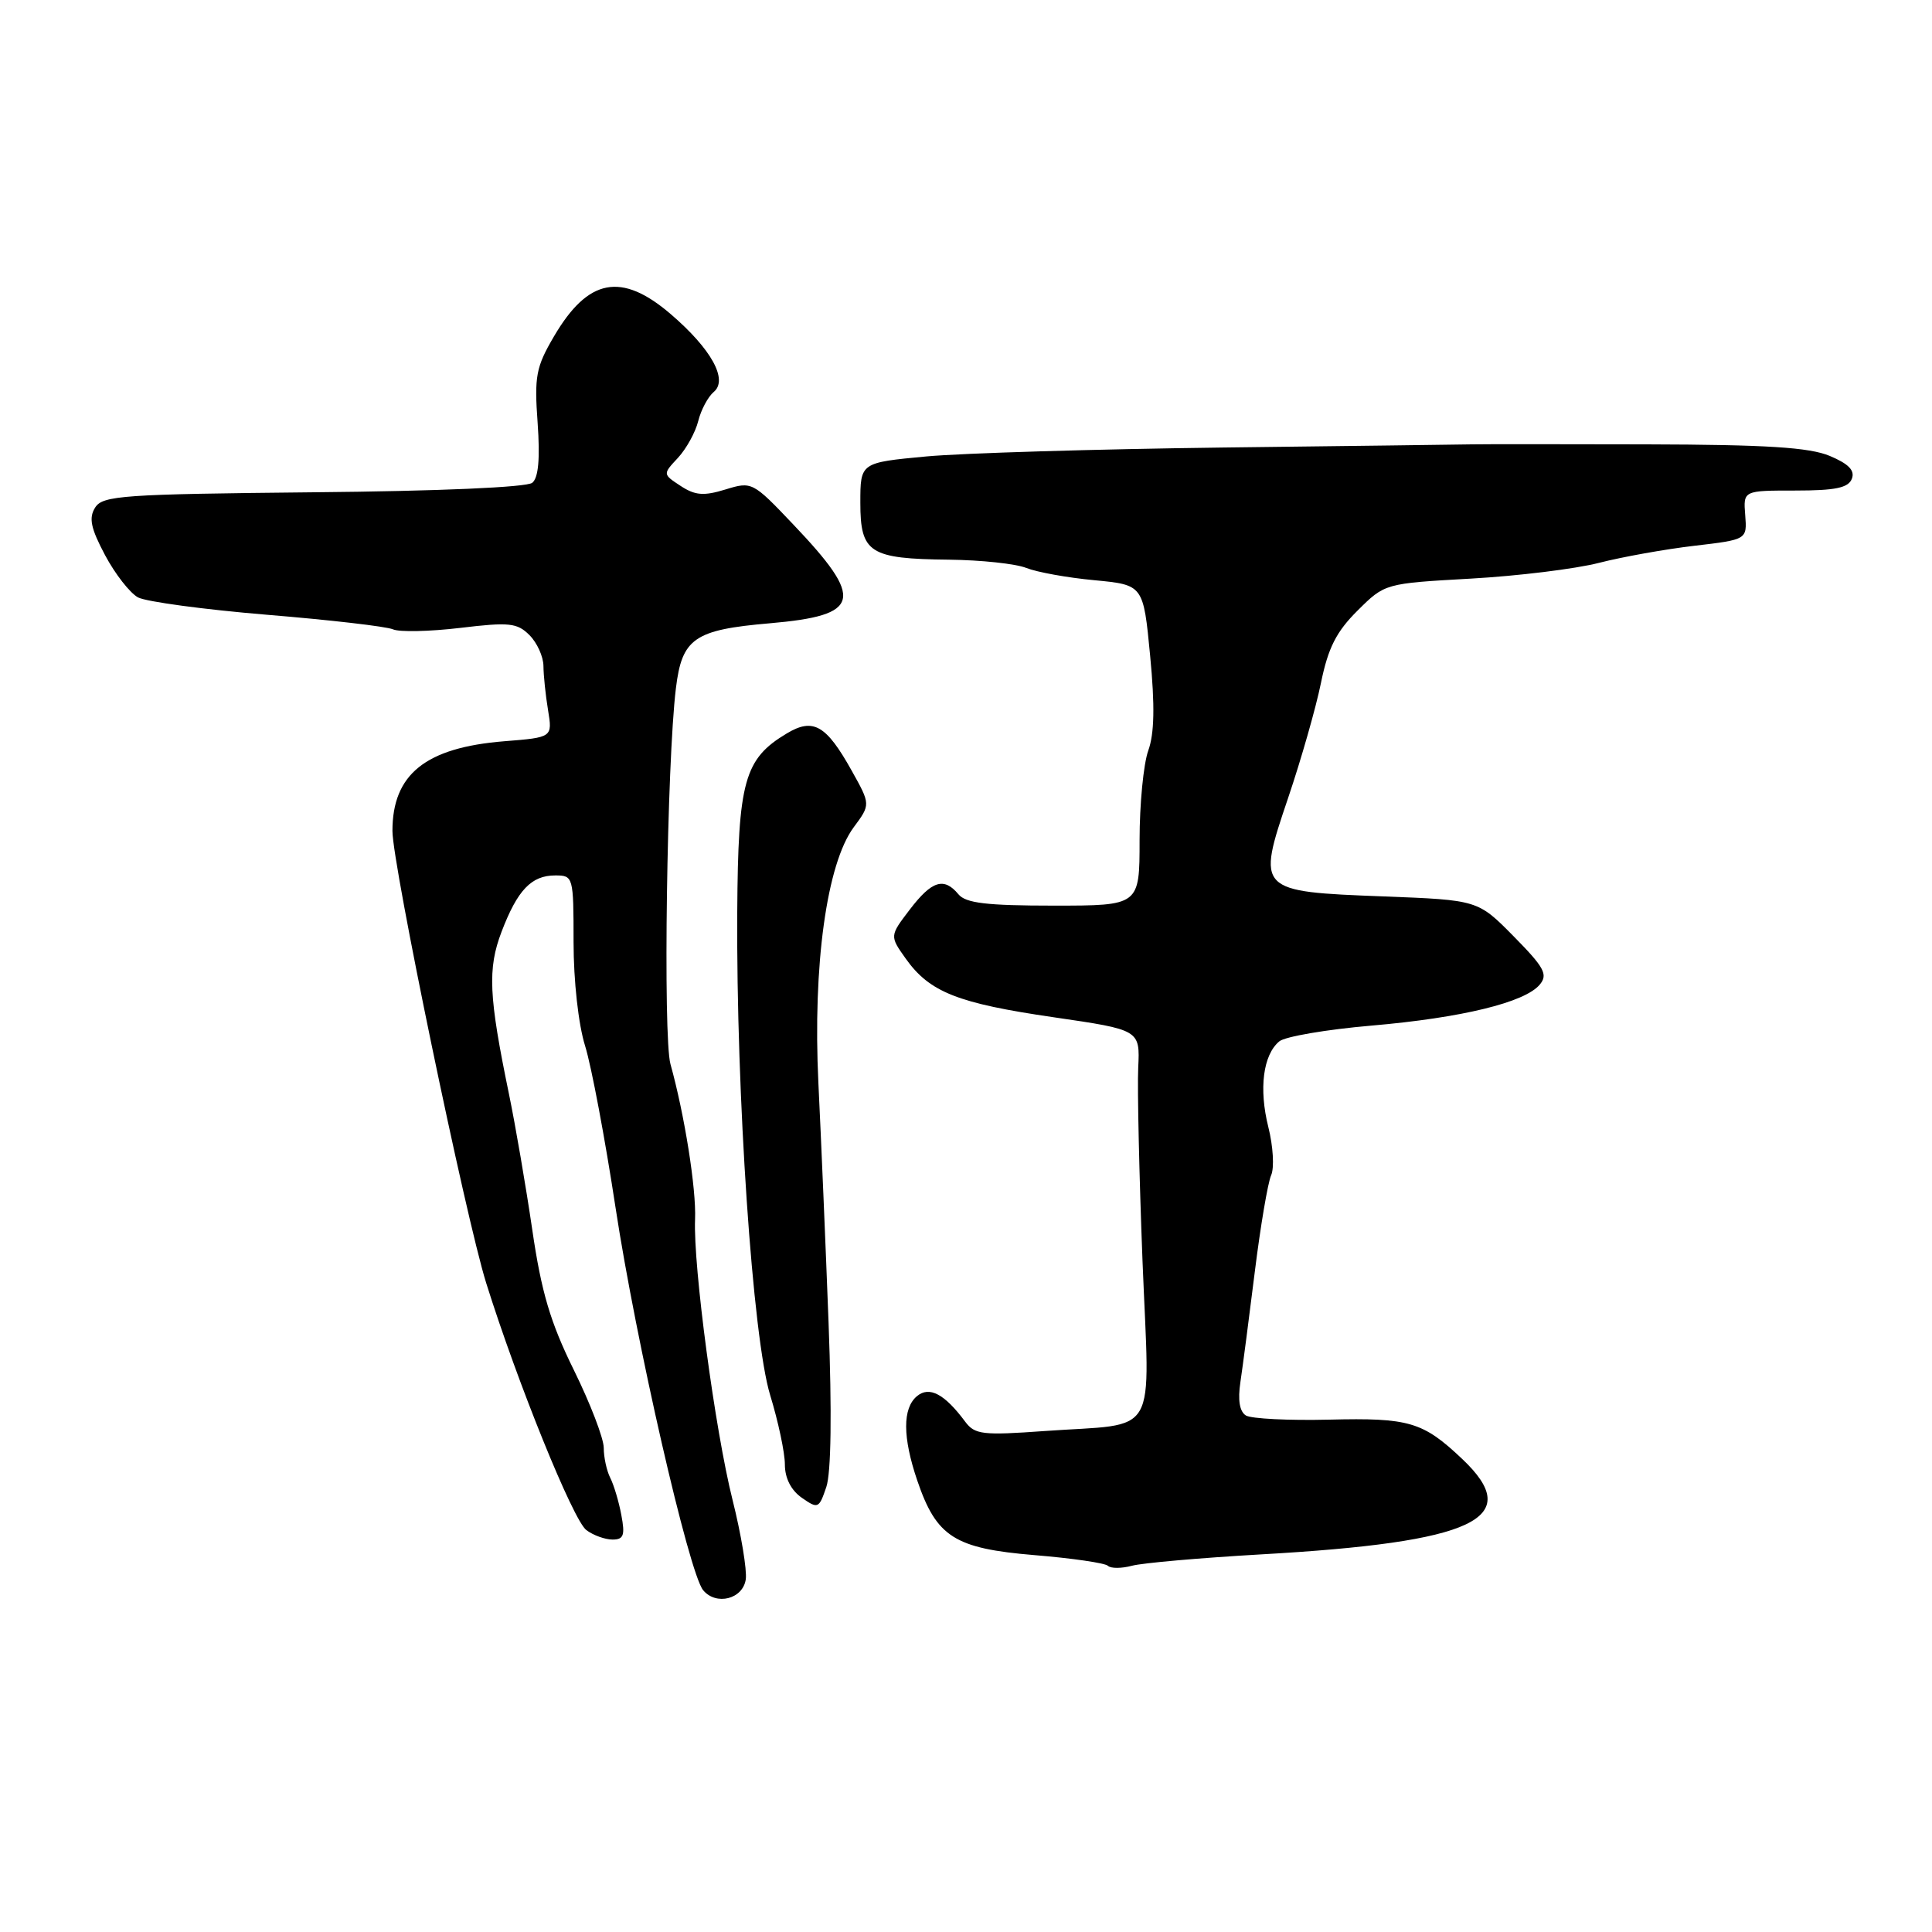 <?xml version="1.0" encoding="UTF-8" standalone="no"?>
<!DOCTYPE svg PUBLIC "-//W3C//DTD SVG 1.1//EN" "http://www.w3.org/Graphics/SVG/1.1/DTD/svg11.dtd" >
<svg xmlns="http://www.w3.org/2000/svg" xmlns:xlink="http://www.w3.org/1999/xlink" version="1.1" viewBox="0 0 256 256">
 <g >
 <path fill="currentColor"
d=" M 98.82 209.26 C 98.99 208.03 98.21 203.31 97.07 198.76 C 94.74 189.47 91.84 167.74 92.10 161.56 C 92.27 157.53 90.71 147.72 88.84 141.00 C 87.84 137.41 88.36 101.03 89.56 91.21 C 90.36 84.58 91.99 83.45 101.99 82.59 C 114.14 81.54 114.62 79.48 105.08 69.46 C 99.74 63.84 99.62 63.78 96.12 64.86 C 93.25 65.74 92.11 65.65 90.19 64.39 C 87.81 62.83 87.81 62.83 89.83 60.67 C 90.94 59.47 92.15 57.28 92.52 55.79 C 92.89 54.30 93.82 52.57 94.57 51.94 C 96.52 50.32 94.25 46.23 88.85 41.60 C 82.33 36.02 77.92 36.87 73.40 44.58 C 71.02 48.64 70.79 49.85 71.24 56.05 C 71.57 60.76 71.35 63.30 70.53 63.97 C 69.82 64.57 58.08 65.08 41.53 65.23 C 16.28 65.48 13.61 65.66 12.61 67.25 C 11.74 68.63 12.02 69.98 13.92 73.56 C 15.25 76.06 17.22 78.58 18.29 79.16 C 19.37 79.73 27.06 80.77 35.38 81.46 C 43.69 82.14 51.21 83.01 52.07 83.39 C 52.93 83.77 56.94 83.68 60.98 83.20 C 67.48 82.42 68.53 82.53 70.16 84.16 C 71.17 85.17 72.00 87.01 72.01 88.25 C 72.02 89.49 72.29 92.12 72.62 94.10 C 73.21 97.71 73.21 97.71 66.81 98.22 C 56.39 99.06 52.00 102.59 52.00 110.11 C 52.00 114.55 61.69 161.26 64.42 170.00 C 68.54 183.15 75.95 201.46 77.70 202.75 C 78.62 203.44 80.19 204.00 81.17 204.00 C 82.64 204.00 82.84 203.43 82.33 200.75 C 82.00 198.96 81.33 196.74 80.86 195.82 C 80.39 194.89 80.00 193.11 80.00 191.85 C 80.00 190.60 78.22 185.96 76.04 181.54 C 72.93 175.23 71.74 171.24 70.53 162.96 C 69.68 157.17 68.29 149.07 67.44 144.96 C 64.76 132.00 64.59 128.36 66.46 123.46 C 68.57 117.93 70.41 116.00 73.57 116.00 C 75.96 116.00 76.00 116.15 76.00 124.84 C 76.00 129.96 76.64 135.75 77.53 138.59 C 78.37 141.29 80.18 150.93 81.56 160.00 C 84.26 177.74 91.29 208.44 93.17 210.71 C 94.90 212.79 98.45 211.89 98.82 209.26 Z  M 167.00 205.97 C 195.48 204.36 202.11 201.23 193.75 193.32 C 188.54 188.39 186.72 187.85 176.13 188.11 C 170.77 188.24 165.80 187.99 165.09 187.56 C 164.25 187.04 164.00 185.52 164.36 183.13 C 164.66 181.13 165.52 174.55 166.27 168.50 C 167.02 162.45 168.00 156.70 168.43 155.73 C 168.87 154.76 168.70 151.88 168.06 149.34 C 166.79 144.27 167.36 139.77 169.52 137.98 C 170.29 137.35 175.77 136.41 181.71 135.90 C 193.68 134.87 202.07 132.83 204.03 130.46 C 205.14 129.13 204.63 128.19 200.58 124.08 C 195.83 119.26 195.83 119.26 183.35 118.78 C 166.56 118.14 166.51 118.08 170.68 105.74 C 172.40 100.66 174.36 93.80 175.03 90.51 C 175.98 85.85 177.06 83.71 179.88 80.91 C 183.50 77.31 183.50 77.31 194.88 76.67 C 201.13 76.32 208.78 75.38 211.88 74.58 C 214.97 73.79 220.65 72.77 224.50 72.32 C 231.50 71.50 231.50 71.50 231.25 68.25 C 230.99 65.00 230.99 65.00 237.89 65.00 C 243.21 65.00 244.92 64.64 245.38 63.44 C 245.81 62.34 244.95 61.46 242.45 60.41 C 239.74 59.28 234.09 58.92 218.21 58.88 C 206.82 58.85 196.38 58.85 195.00 58.88 C 193.62 58.91 178.78 59.10 162.00 59.30 C 145.22 59.51 127.56 60.04 122.75 60.48 C 114.00 61.30 114.00 61.30 114.00 66.61 C 114.00 73.27 115.20 74.05 125.76 74.16 C 130.02 74.21 134.62 74.70 136.00 75.26 C 137.38 75.81 141.43 76.55 145.00 76.88 C 151.50 77.50 151.50 77.50 152.40 86.89 C 153.04 93.54 152.96 97.21 152.15 99.46 C 151.52 101.21 151.00 106.55 151.00 111.32 C 151.00 120.00 151.00 120.00 139.62 120.00 C 130.73 120.00 127.97 119.67 127.00 118.50 C 125.08 116.19 123.48 116.69 120.56 120.51 C 117.88 124.02 117.88 124.02 120.02 127.03 C 123.18 131.47 126.90 132.94 139.60 134.79 C 151.06 136.46 151.06 136.46 150.82 141.48 C 150.69 144.24 150.95 155.77 151.39 167.11 C 152.34 191.02 153.78 188.52 138.40 189.62 C 130.21 190.21 129.17 190.09 127.90 188.39 C 125.16 184.70 123.14 183.63 121.50 185.00 C 119.58 186.60 119.59 190.45 121.55 196.20 C 124.09 203.65 126.49 205.18 137.05 206.06 C 142.05 206.47 146.44 207.11 146.81 207.48 C 147.18 207.84 148.61 207.84 149.99 207.47 C 151.37 207.10 159.03 206.43 167.00 205.97 Z  M 109.79 175.28 C 109.40 164.95 108.79 150.64 108.44 143.49 C 107.69 127.91 109.54 114.46 113.12 109.62 C 115.36 106.60 115.36 106.60 112.85 102.11 C 109.48 96.07 107.76 95.08 104.26 97.18 C 98.62 100.55 97.80 103.48 97.69 120.77 C 97.54 145.04 99.73 177.27 102.05 184.86 C 103.12 188.35 104.00 192.49 104.00 194.05 C 104.00 195.85 104.81 197.46 106.24 198.46 C 108.39 199.96 108.52 199.90 109.49 197.04 C 110.13 195.15 110.24 187.22 109.79 175.28 Z "/>
</g>
</svg>
